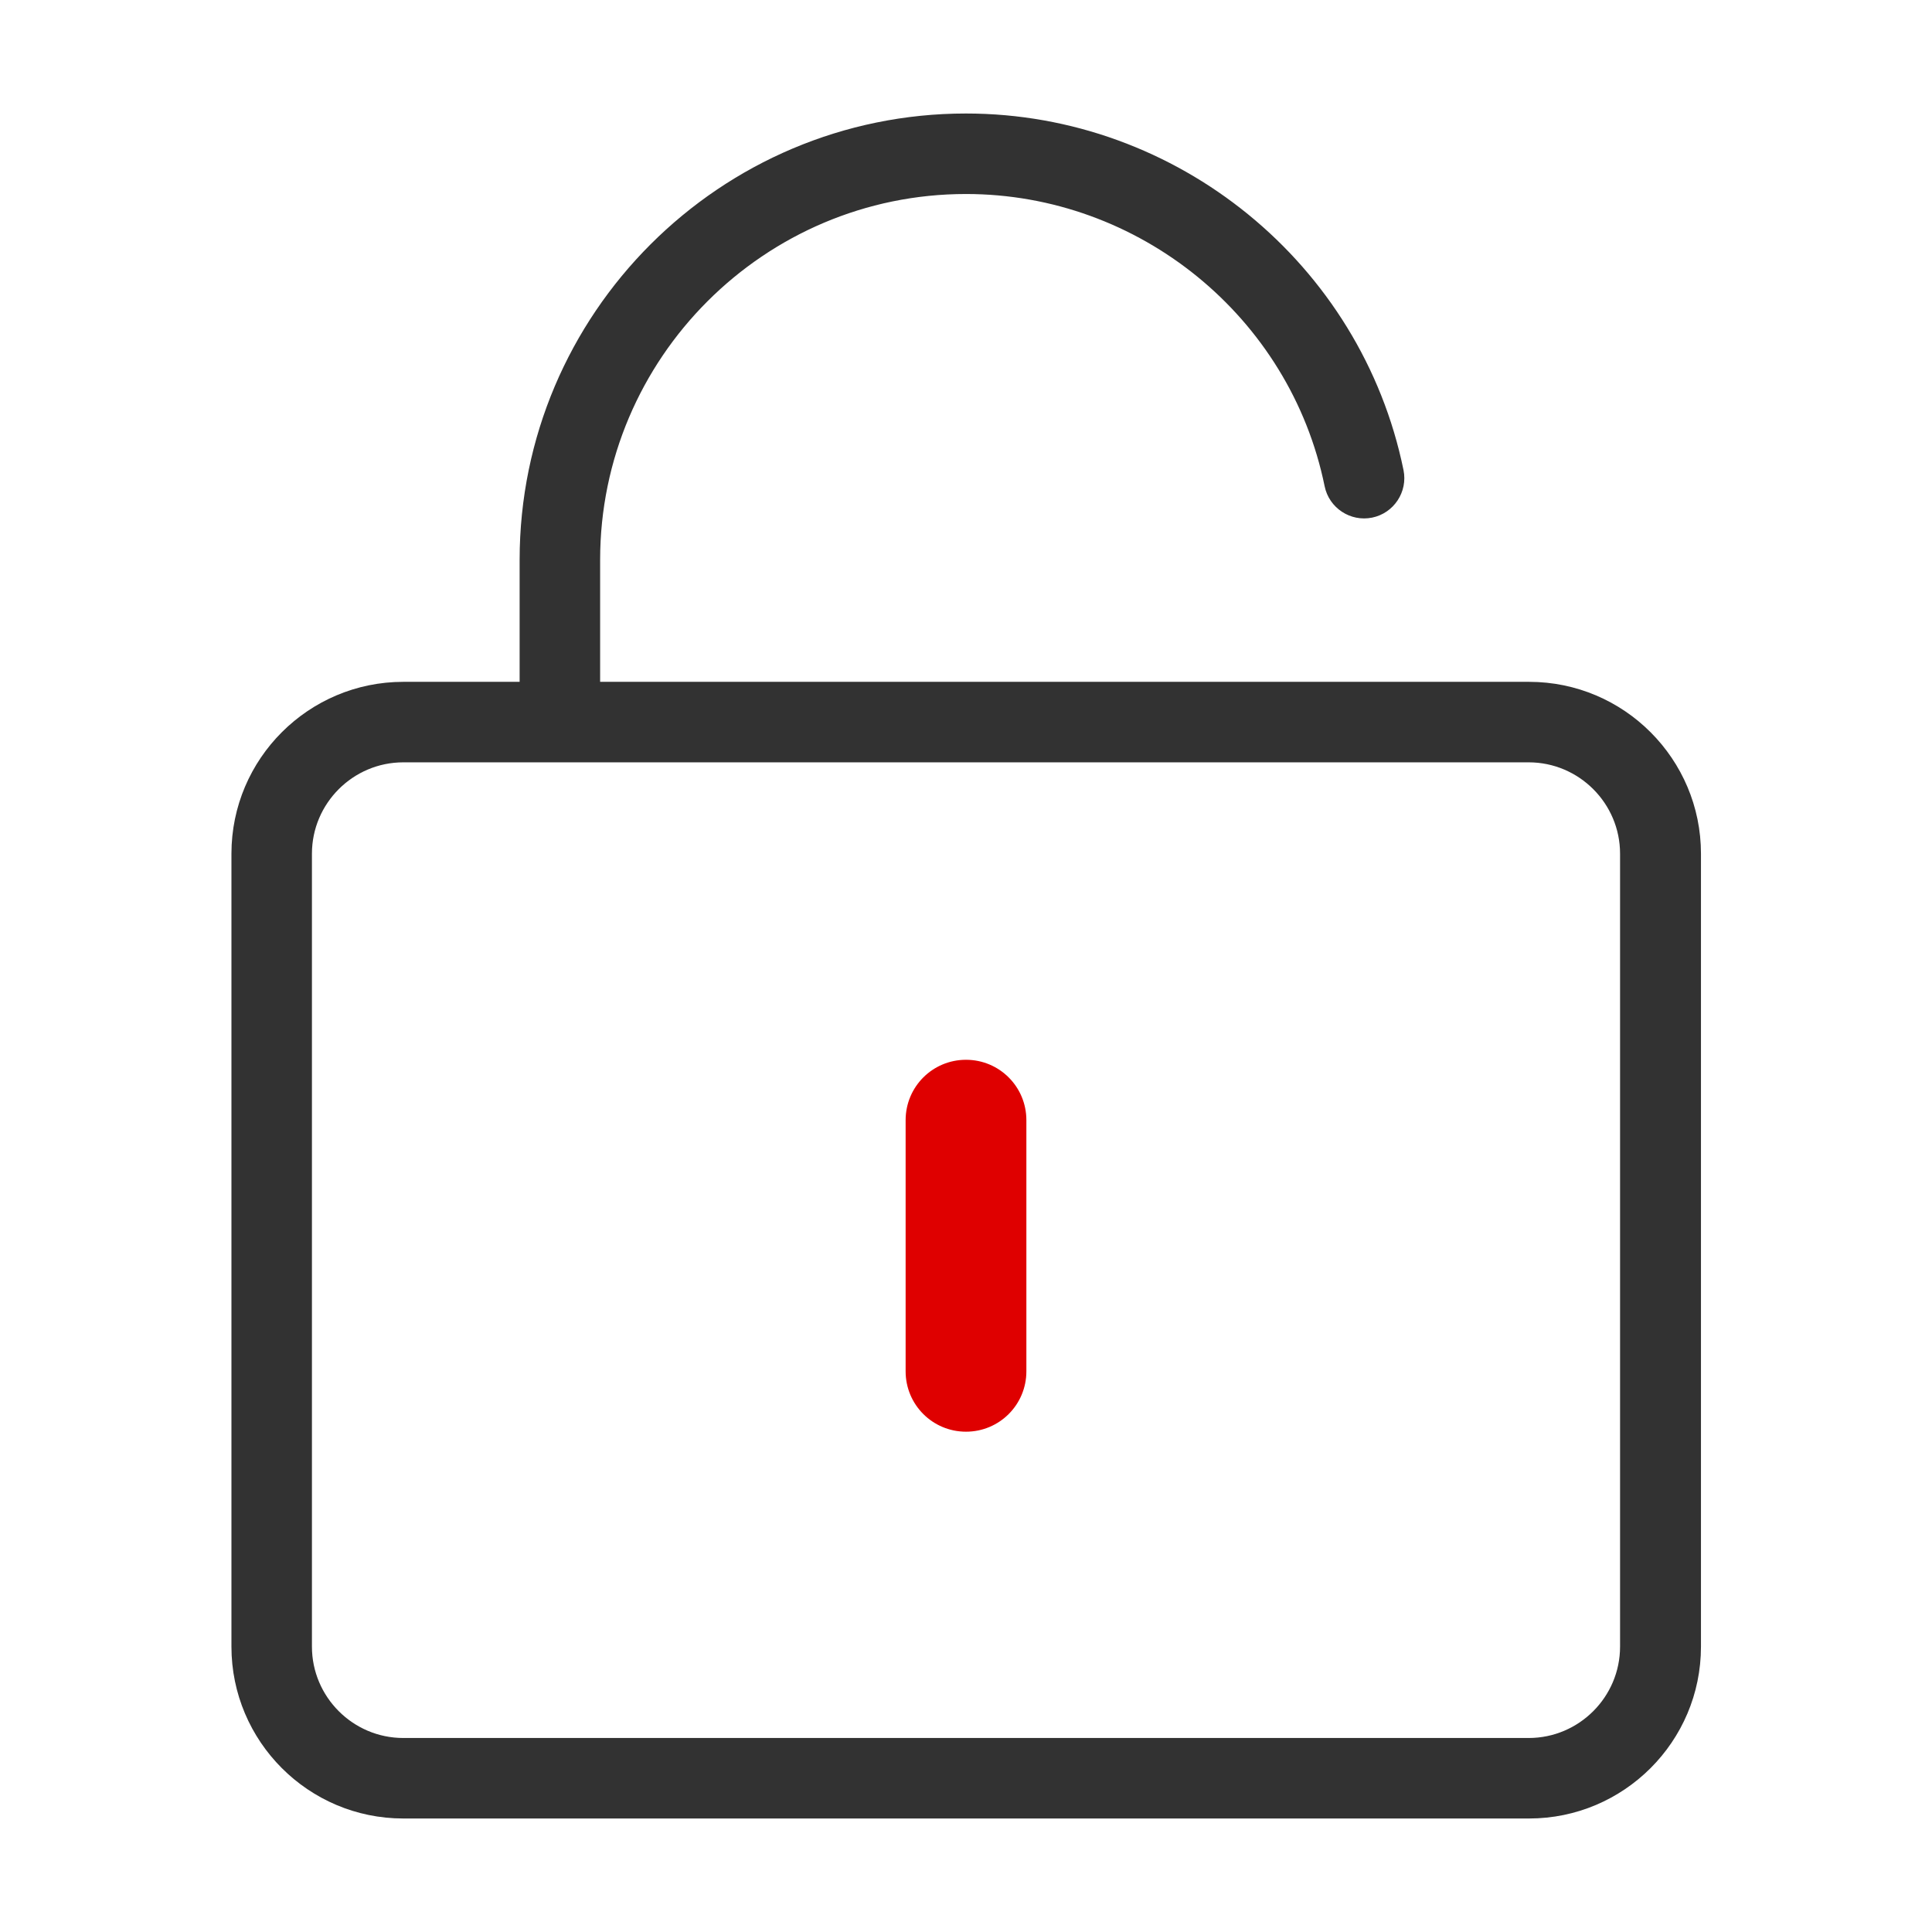 <svg width="48" height="48" viewBox="0 0 48 48" fill="none" xmlns="http://www.w3.org/2000/svg">
<path d="M37.98 16.94H14.91V13.91C14.91 8.9 18.99 4.82 24 4.82C28.3 4.82 32.05 7.87 32.91 12.08C33.02 12.62 33.55 12.97 34.09 12.86C34.63 12.75 34.98 12.22 34.87 11.68C33.82 6.55 29.25 2.82 24 2.82C17.89 2.82 12.91 7.79 12.91 13.91V16.94H10.02C7.67 16.94 5.75 18.85 5.75 21.21V40.91C5.75 43.26 7.66 45.18 10.02 45.18H37.99C40.34 45.18 42.26 43.27 42.26 40.91V21.21C42.26 18.86 40.35 16.94 37.99 16.94H37.98ZM40.25 40.91C40.25 42.16 39.23 43.18 37.98 43.18H10.02C8.77 43.18 7.75 42.16 7.75 40.91V21.21C7.75 19.96 8.77 18.94 10.02 18.94H13.91H37.98C39.23 18.94 40.25 19.96 40.25 21.21V40.91Z" fill="#323232"/>
<path d="M24 35.57C23.17 35.57 22.5 34.9 22.5 34.07V27.83C22.5 27 23.17 26.33 24 26.33C24.83 26.33 25.5 27 25.5 27.83V34.07C25.5 34.9 24.83 35.57 24 35.57Z" fill="#DF0000"/>
</svg>
